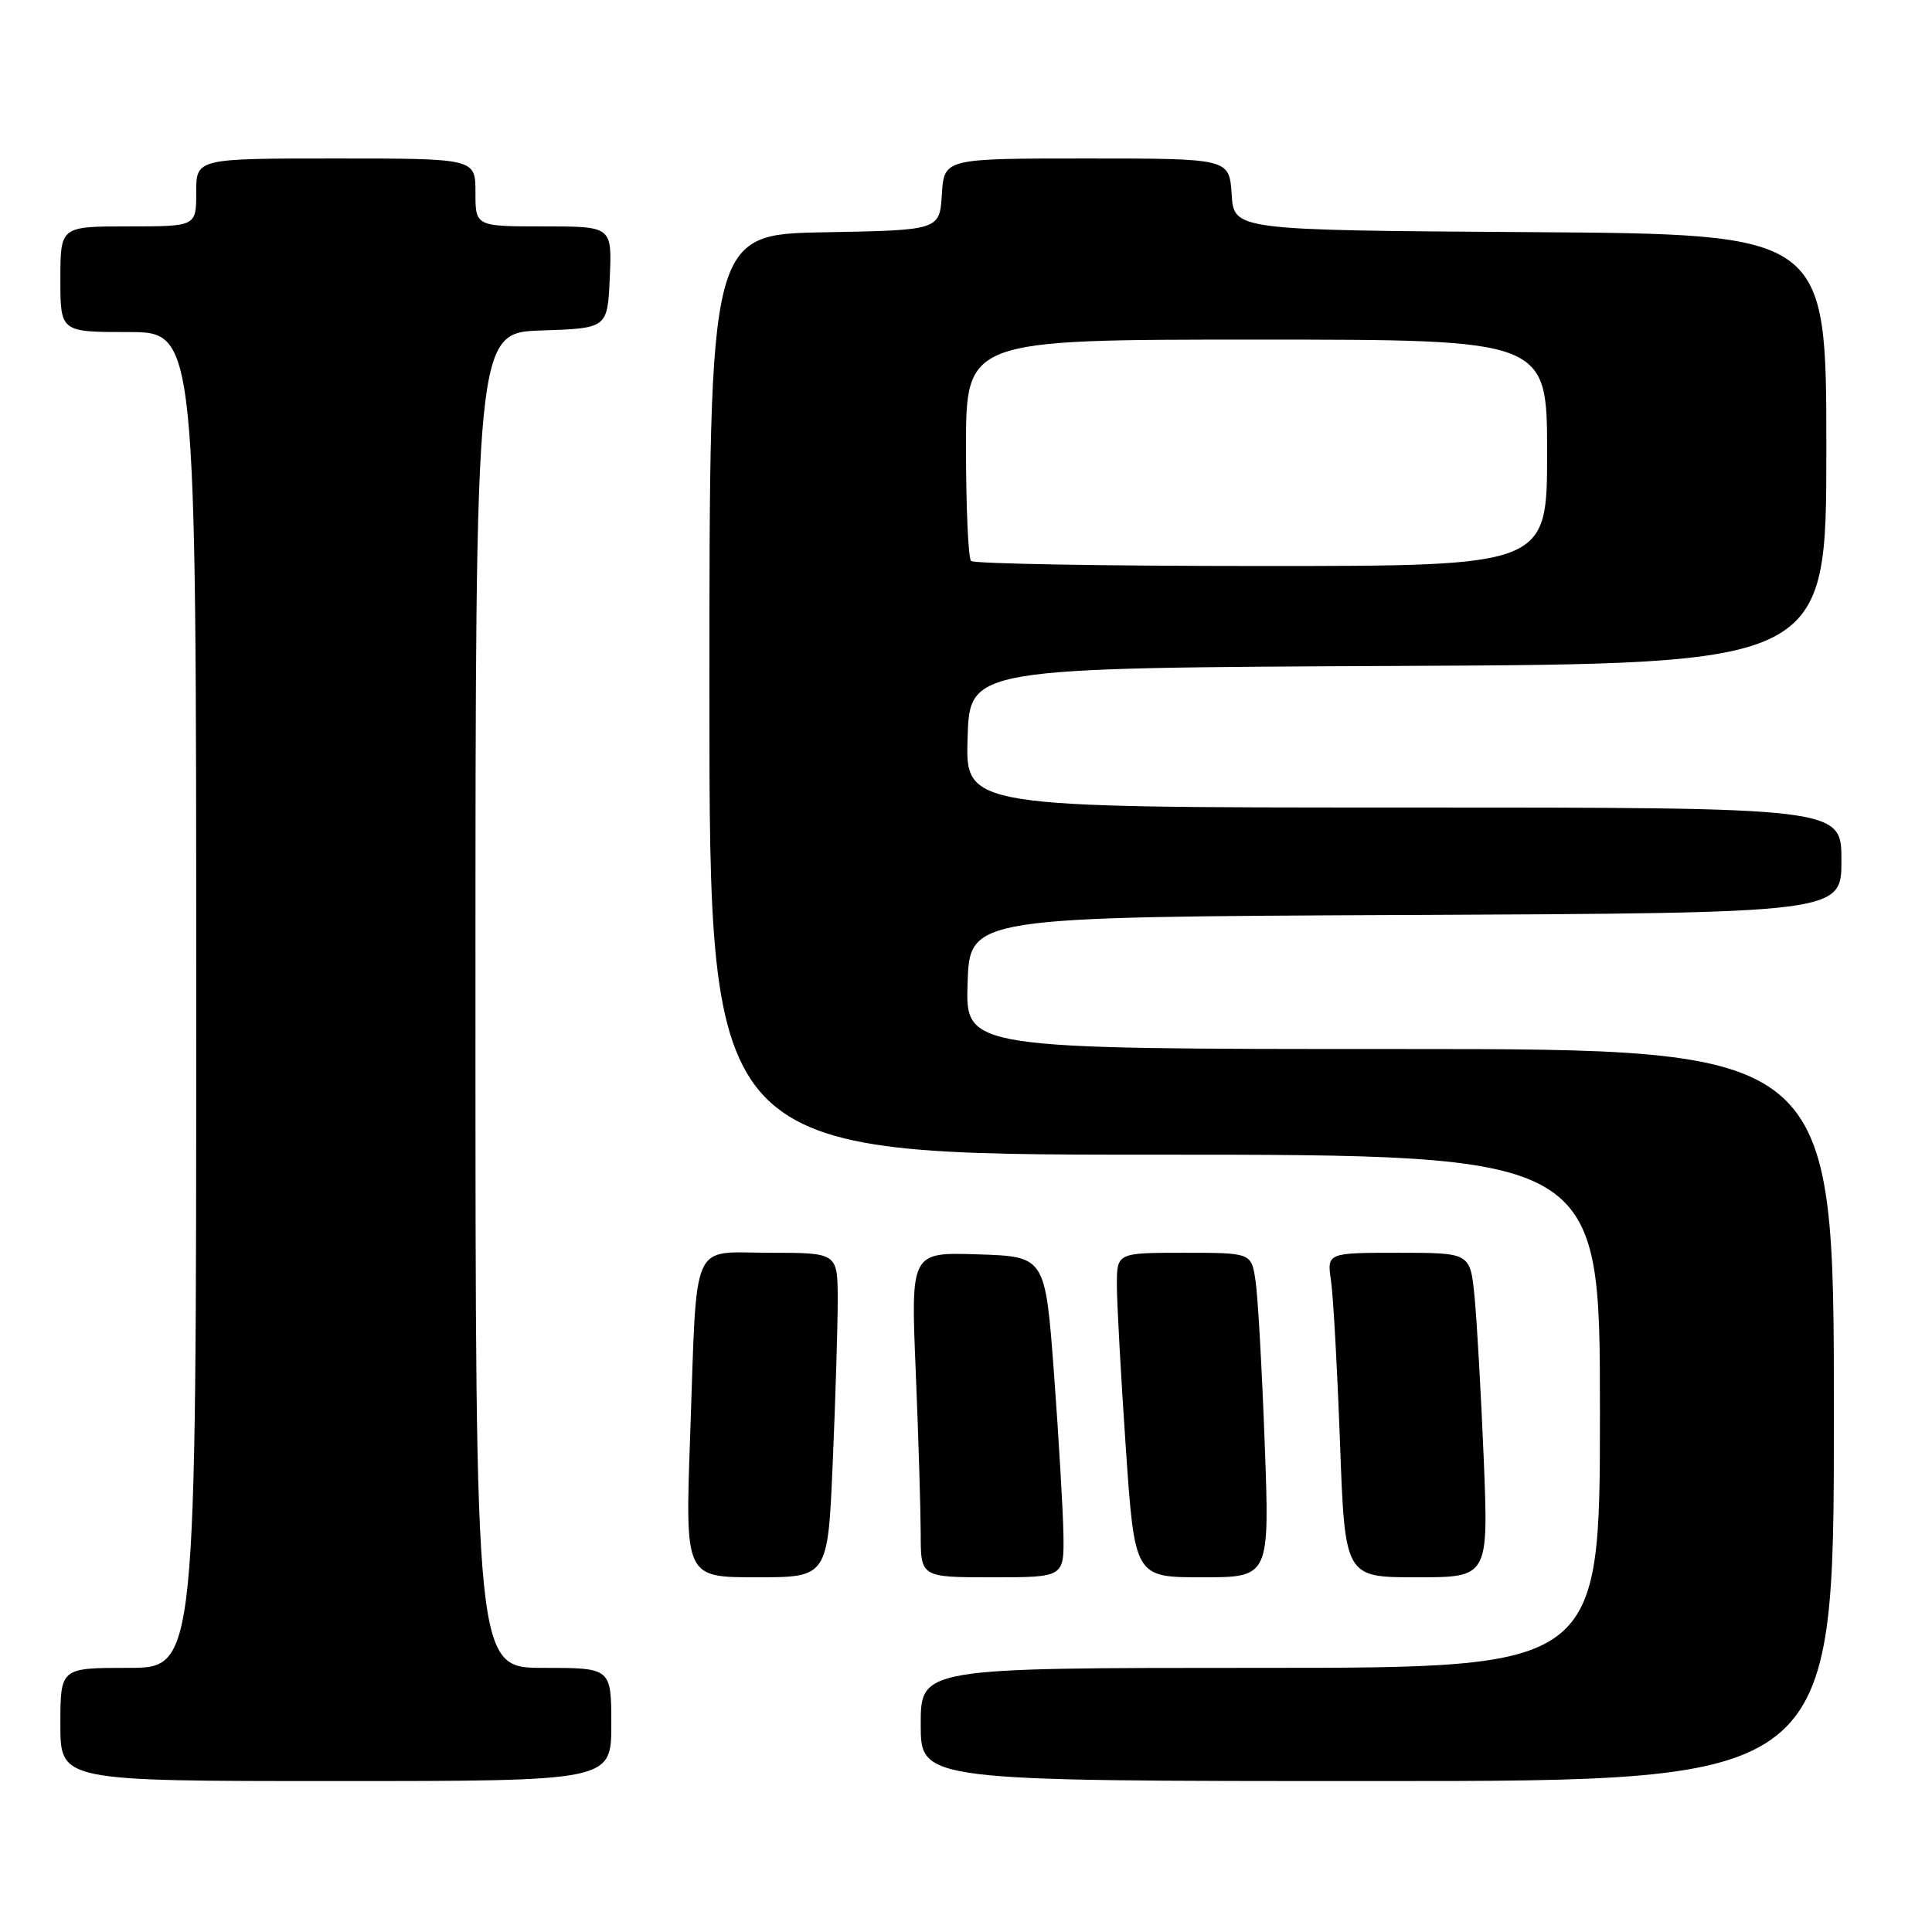 <?xml version="1.0" encoding="UTF-8" standalone="no"?>
<!DOCTYPE svg PUBLIC "-//W3C//DTD SVG 1.1//EN" "http://www.w3.org/Graphics/SVG/1.1/DTD/svg11.dtd" >
<svg xmlns="http://www.w3.org/2000/svg" xmlns:xlink="http://www.w3.org/1999/xlink" version="1.1" viewBox="0 0 256 256">
 <g >
 <path fill="currentColor"
d=" M 81.00 228.50 C 81.00 221.00 81.00 221.00 72.00 221.00 C 63.00 221.00 63.00 221.00 63.00 132.54 C 63.00 44.08 63.00 44.08 71.75 43.79 C 80.50 43.50 80.50 43.50 80.80 36.75 C 81.09 30.00 81.09 30.00 72.05 30.00 C 63.00 30.00 63.00 30.00 63.00 25.50 C 63.00 21.00 63.00 21.00 44.50 21.00 C 26.00 21.00 26.00 21.00 26.00 25.50 C 26.00 30.00 26.00 30.00 17.00 30.00 C 8.00 30.00 8.00 30.00 8.00 37.00 C 8.00 44.00 8.00 44.00 17.00 44.00 C 26.00 44.00 26.00 44.00 26.00 132.50 C 26.00 221.00 26.00 221.00 17.00 221.00 C 8.00 221.00 8.00 221.00 8.00 228.50 C 8.00 236.00 8.00 236.00 44.50 236.00 C 81.00 236.00 81.00 236.00 81.00 228.50 Z  M 243.00 187.50 C 243.00 139.00 243.00 139.00 185.46 139.00 C 127.92 139.00 127.92 139.00 128.21 130.25 C 128.50 121.50 128.50 121.50 186.25 121.24 C 244.00 120.98 244.00 120.98 244.00 113.99 C 244.00 107.00 244.00 107.00 185.96 107.00 C 127.92 107.00 127.92 107.00 128.21 97.75 C 128.50 88.50 128.50 88.50 185.25 88.24 C 242.00 87.98 242.00 87.98 242.00 59.50 C 242.00 31.02 242.00 31.02 202.75 30.76 C 163.50 30.50 163.50 30.50 163.20 25.75 C 162.89 21.00 162.89 21.00 144.00 21.00 C 125.11 21.00 125.11 21.00 124.80 25.75 C 124.50 30.50 124.50 30.50 109.25 30.78 C 94.00 31.05 94.00 31.05 94.00 92.03 C 94.00 153.00 94.00 153.00 153.00 153.00 C 212.00 153.00 212.00 153.00 212.00 187.00 C 212.00 221.00 212.00 221.00 167.00 221.00 C 122.00 221.00 122.00 221.00 122.00 228.50 C 122.00 236.00 122.00 236.00 182.50 236.00 C 243.00 236.00 243.00 236.00 243.00 187.50 Z  M 110.34 193.84 C 110.70 185.50 111.00 175.83 111.00 172.34 C 111.00 166.00 111.00 166.00 102.08 166.00 C 91.36 166.00 92.39 163.65 91.45 190.25 C 90.78 209.00 90.78 209.00 100.24 209.00 C 109.69 209.00 109.69 209.00 110.34 193.84 Z  M 140.91 203.25 C 140.85 200.09 140.29 190.53 139.66 182.00 C 138.50 166.50 138.50 166.50 129.59 166.21 C 120.68 165.92 120.68 165.92 121.34 181.71 C 121.70 190.39 121.99 200.09 122.00 203.25 C 122.00 209.00 122.00 209.00 131.50 209.00 C 141.00 209.00 141.00 209.00 140.91 203.25 Z  M 167.58 191.25 C 167.22 181.49 166.68 171.81 166.37 169.75 C 165.82 166.00 165.82 166.00 156.91 166.00 C 148.00 166.00 148.00 166.00 147.99 170.25 C 147.99 172.59 148.52 182.26 149.17 191.75 C 150.35 209.00 150.35 209.00 159.30 209.00 C 168.24 209.00 168.24 209.00 167.58 191.25 Z  M 196.60 193.25 C 196.24 184.59 195.69 174.91 195.38 171.75 C 194.80 166.00 194.80 166.00 185.31 166.00 C 175.82 166.00 175.82 166.00 176.37 169.75 C 176.67 171.81 177.20 181.49 177.56 191.25 C 178.21 209.00 178.21 209.00 187.73 209.00 C 197.24 209.00 197.24 209.00 196.60 193.25 Z  M 128.67 74.33 C 128.30 73.97 128.00 67.22 128.00 59.33 C 128.00 45.00 128.00 45.00 166.50 45.00 C 205.00 45.00 205.00 45.00 205.00 60.00 C 205.00 75.00 205.00 75.00 167.17 75.00 C 146.36 75.00 129.03 74.70 128.67 74.33 Z "/>
</g>
</svg>